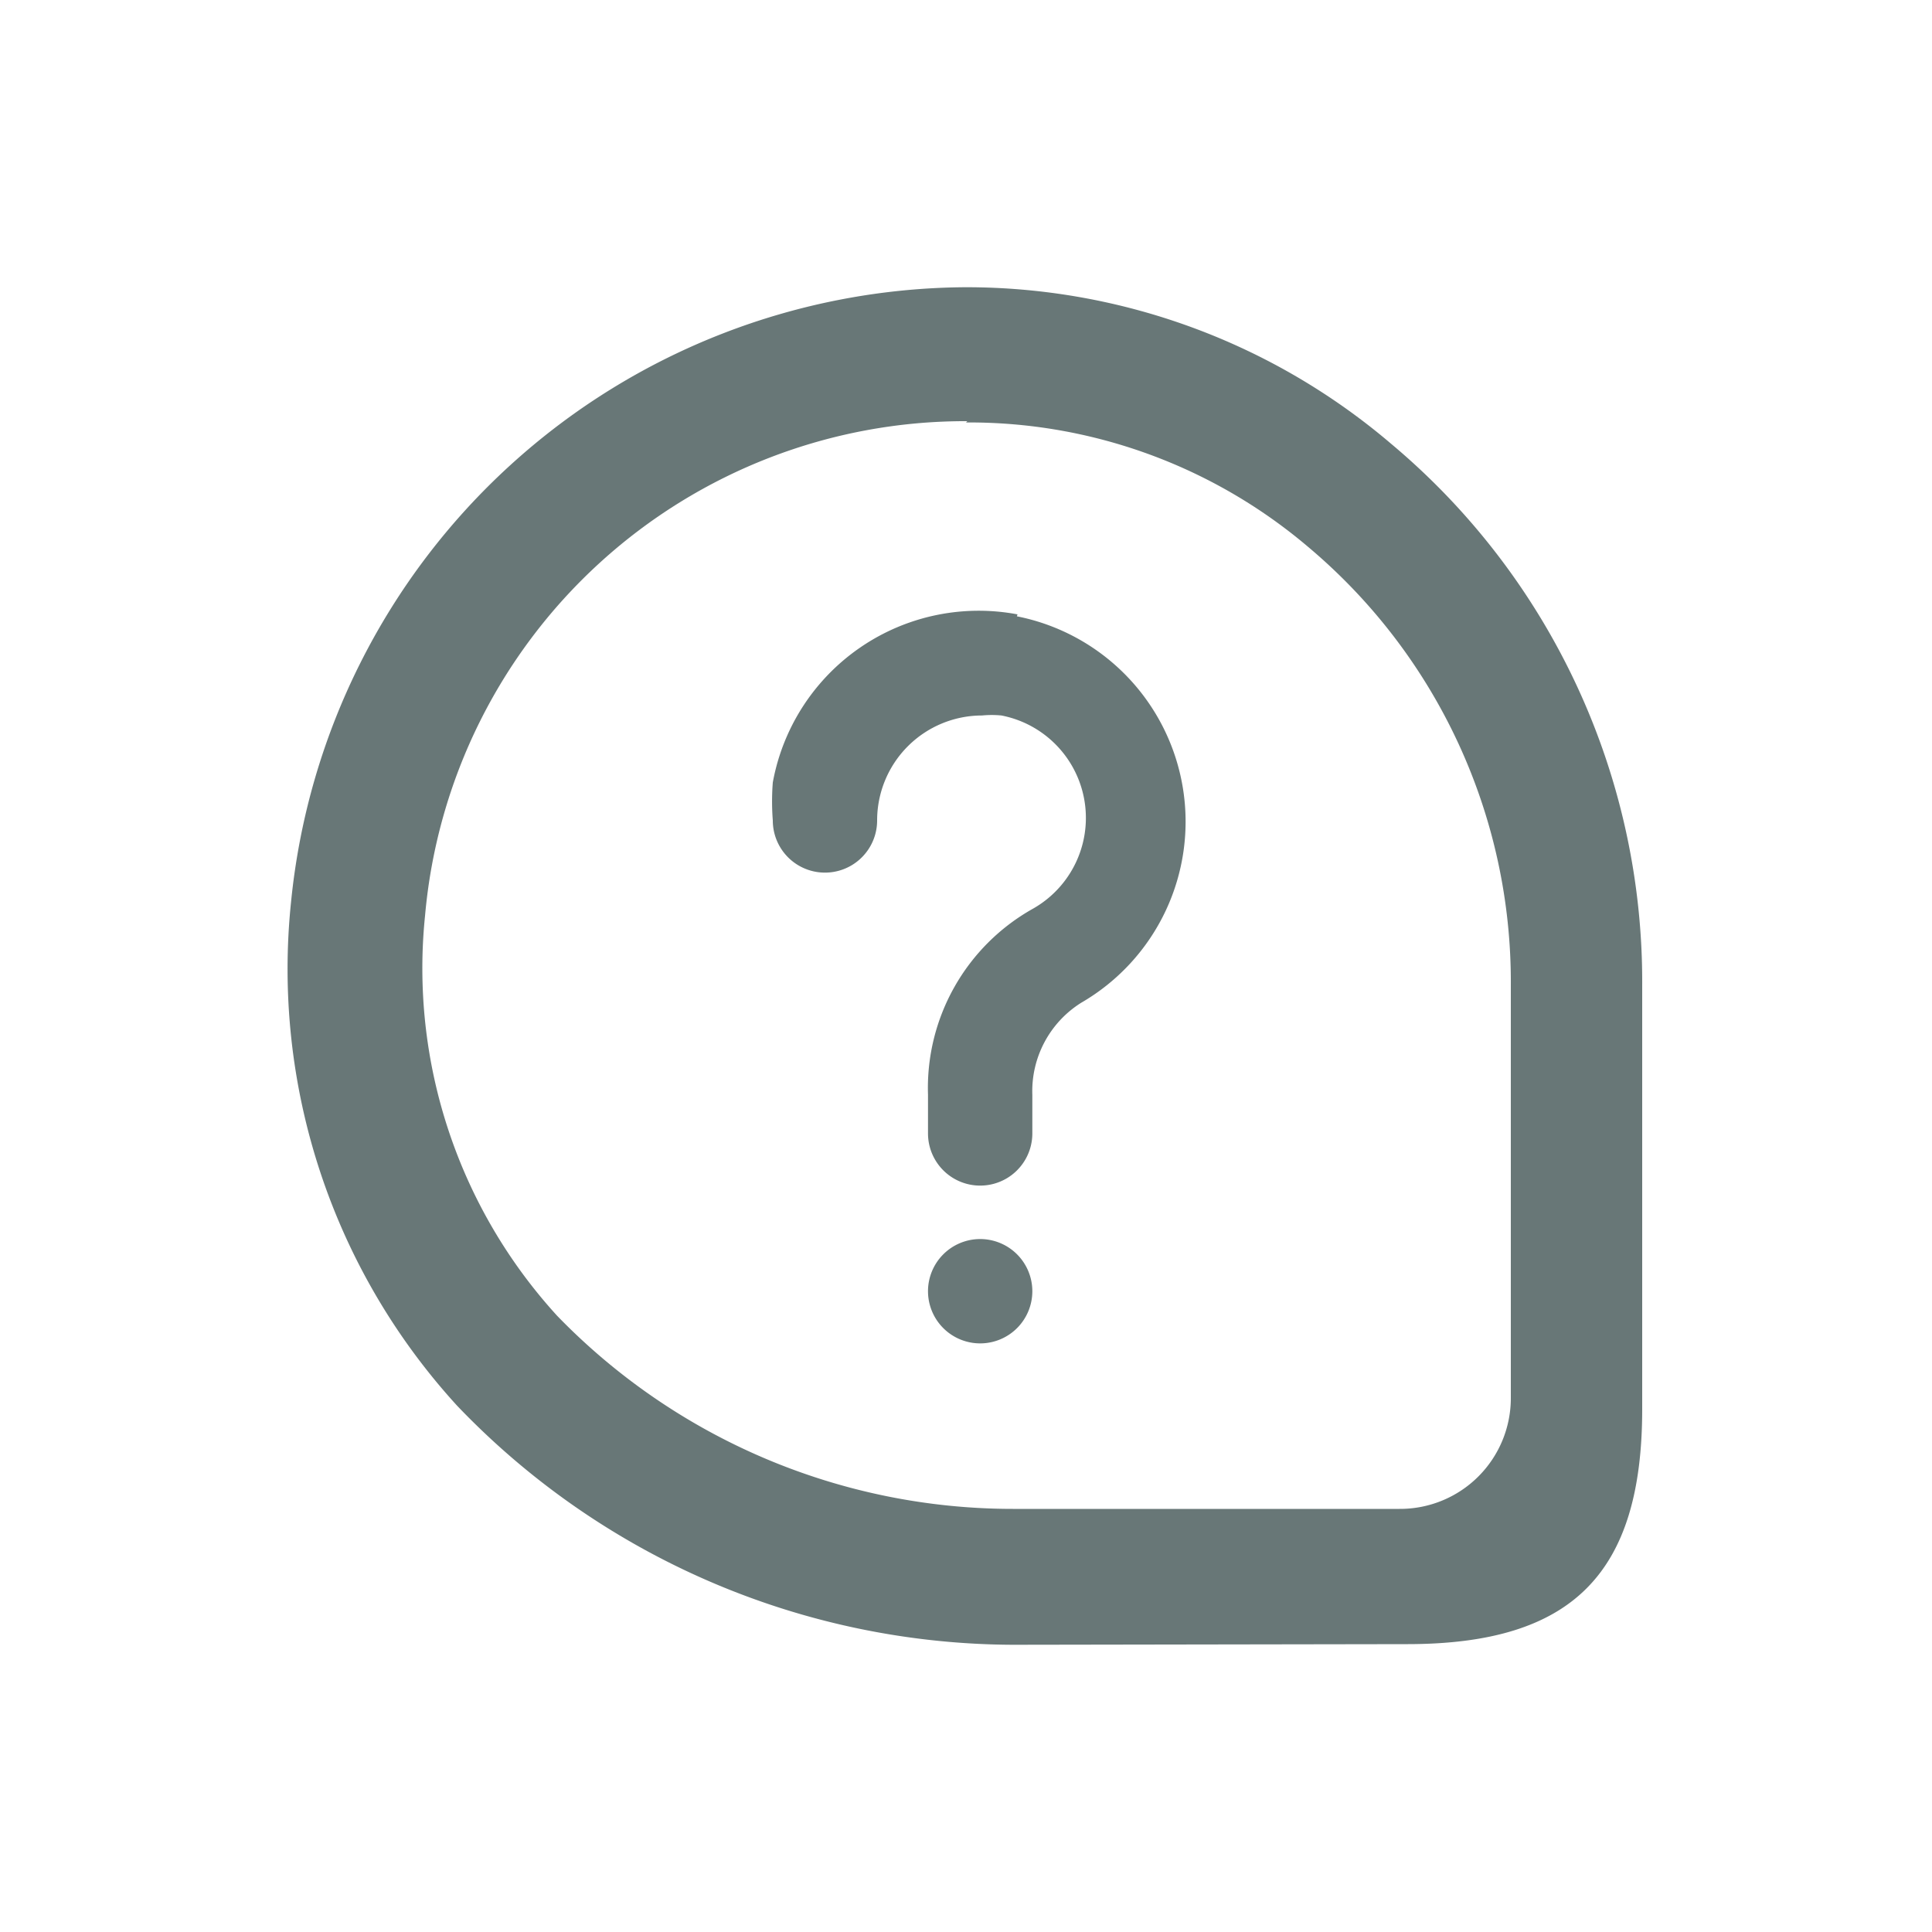 <svg xmlns="http://www.w3.org/2000/svg" viewBox="0 0 30 30"><defs><style>.cls-1{fill:#687777;}</style></defs><title>guide</title><g id="Layer_2" data-name="Layer 2"><path class="cls-1" d="M15.72,25.54A12,12,0,0,1,7.1,21.83,10.05,10.05,0,0,1,4.52,14,10.59,10.59,0,0,1,15,4.46a10.17,10.17,0,0,1,6.6,2.43,10.89,10.89,0,0,1,3.9,8.4v6.59c0,2.56-1.09,3.65-3.65,3.65Zm-.7-19A8.42,8.42,0,0,0,6.6,14.22a8,8,0,0,0,2.05,6.21,9.85,9.85,0,0,0,7.08,3h6a1.72,1.72,0,0,0,1.73-1.73V15.29a8.82,8.82,0,0,0-3.15-6.8A8.13,8.13,0,0,0,15,6.56Zm.78,3A3.25,3.25,0,0,0,12,12.15a3.81,3.81,0,0,0,0,.59.81.81,0,1,0,1.62,0,1.63,1.63,0,0,1,1.63-1.63,1.53,1.53,0,0,1,.3,0,1.62,1.62,0,0,1,.49,3A3.19,3.19,0,0,0,14.41,17v.6a.81.81,0,1,0,1.62,0V17a1.62,1.62,0,0,1,.76-1.43,3.25,3.25,0,0,0-1-6Zm-.58,9.7h0a.81.81,0,0,1,.81.81h0a.81.81,0,0,1-.81.81h0a.81.81,0,0,1-.81-.81h0A.81.81,0,0,1,15.22,19.24Z"/></g></svg>